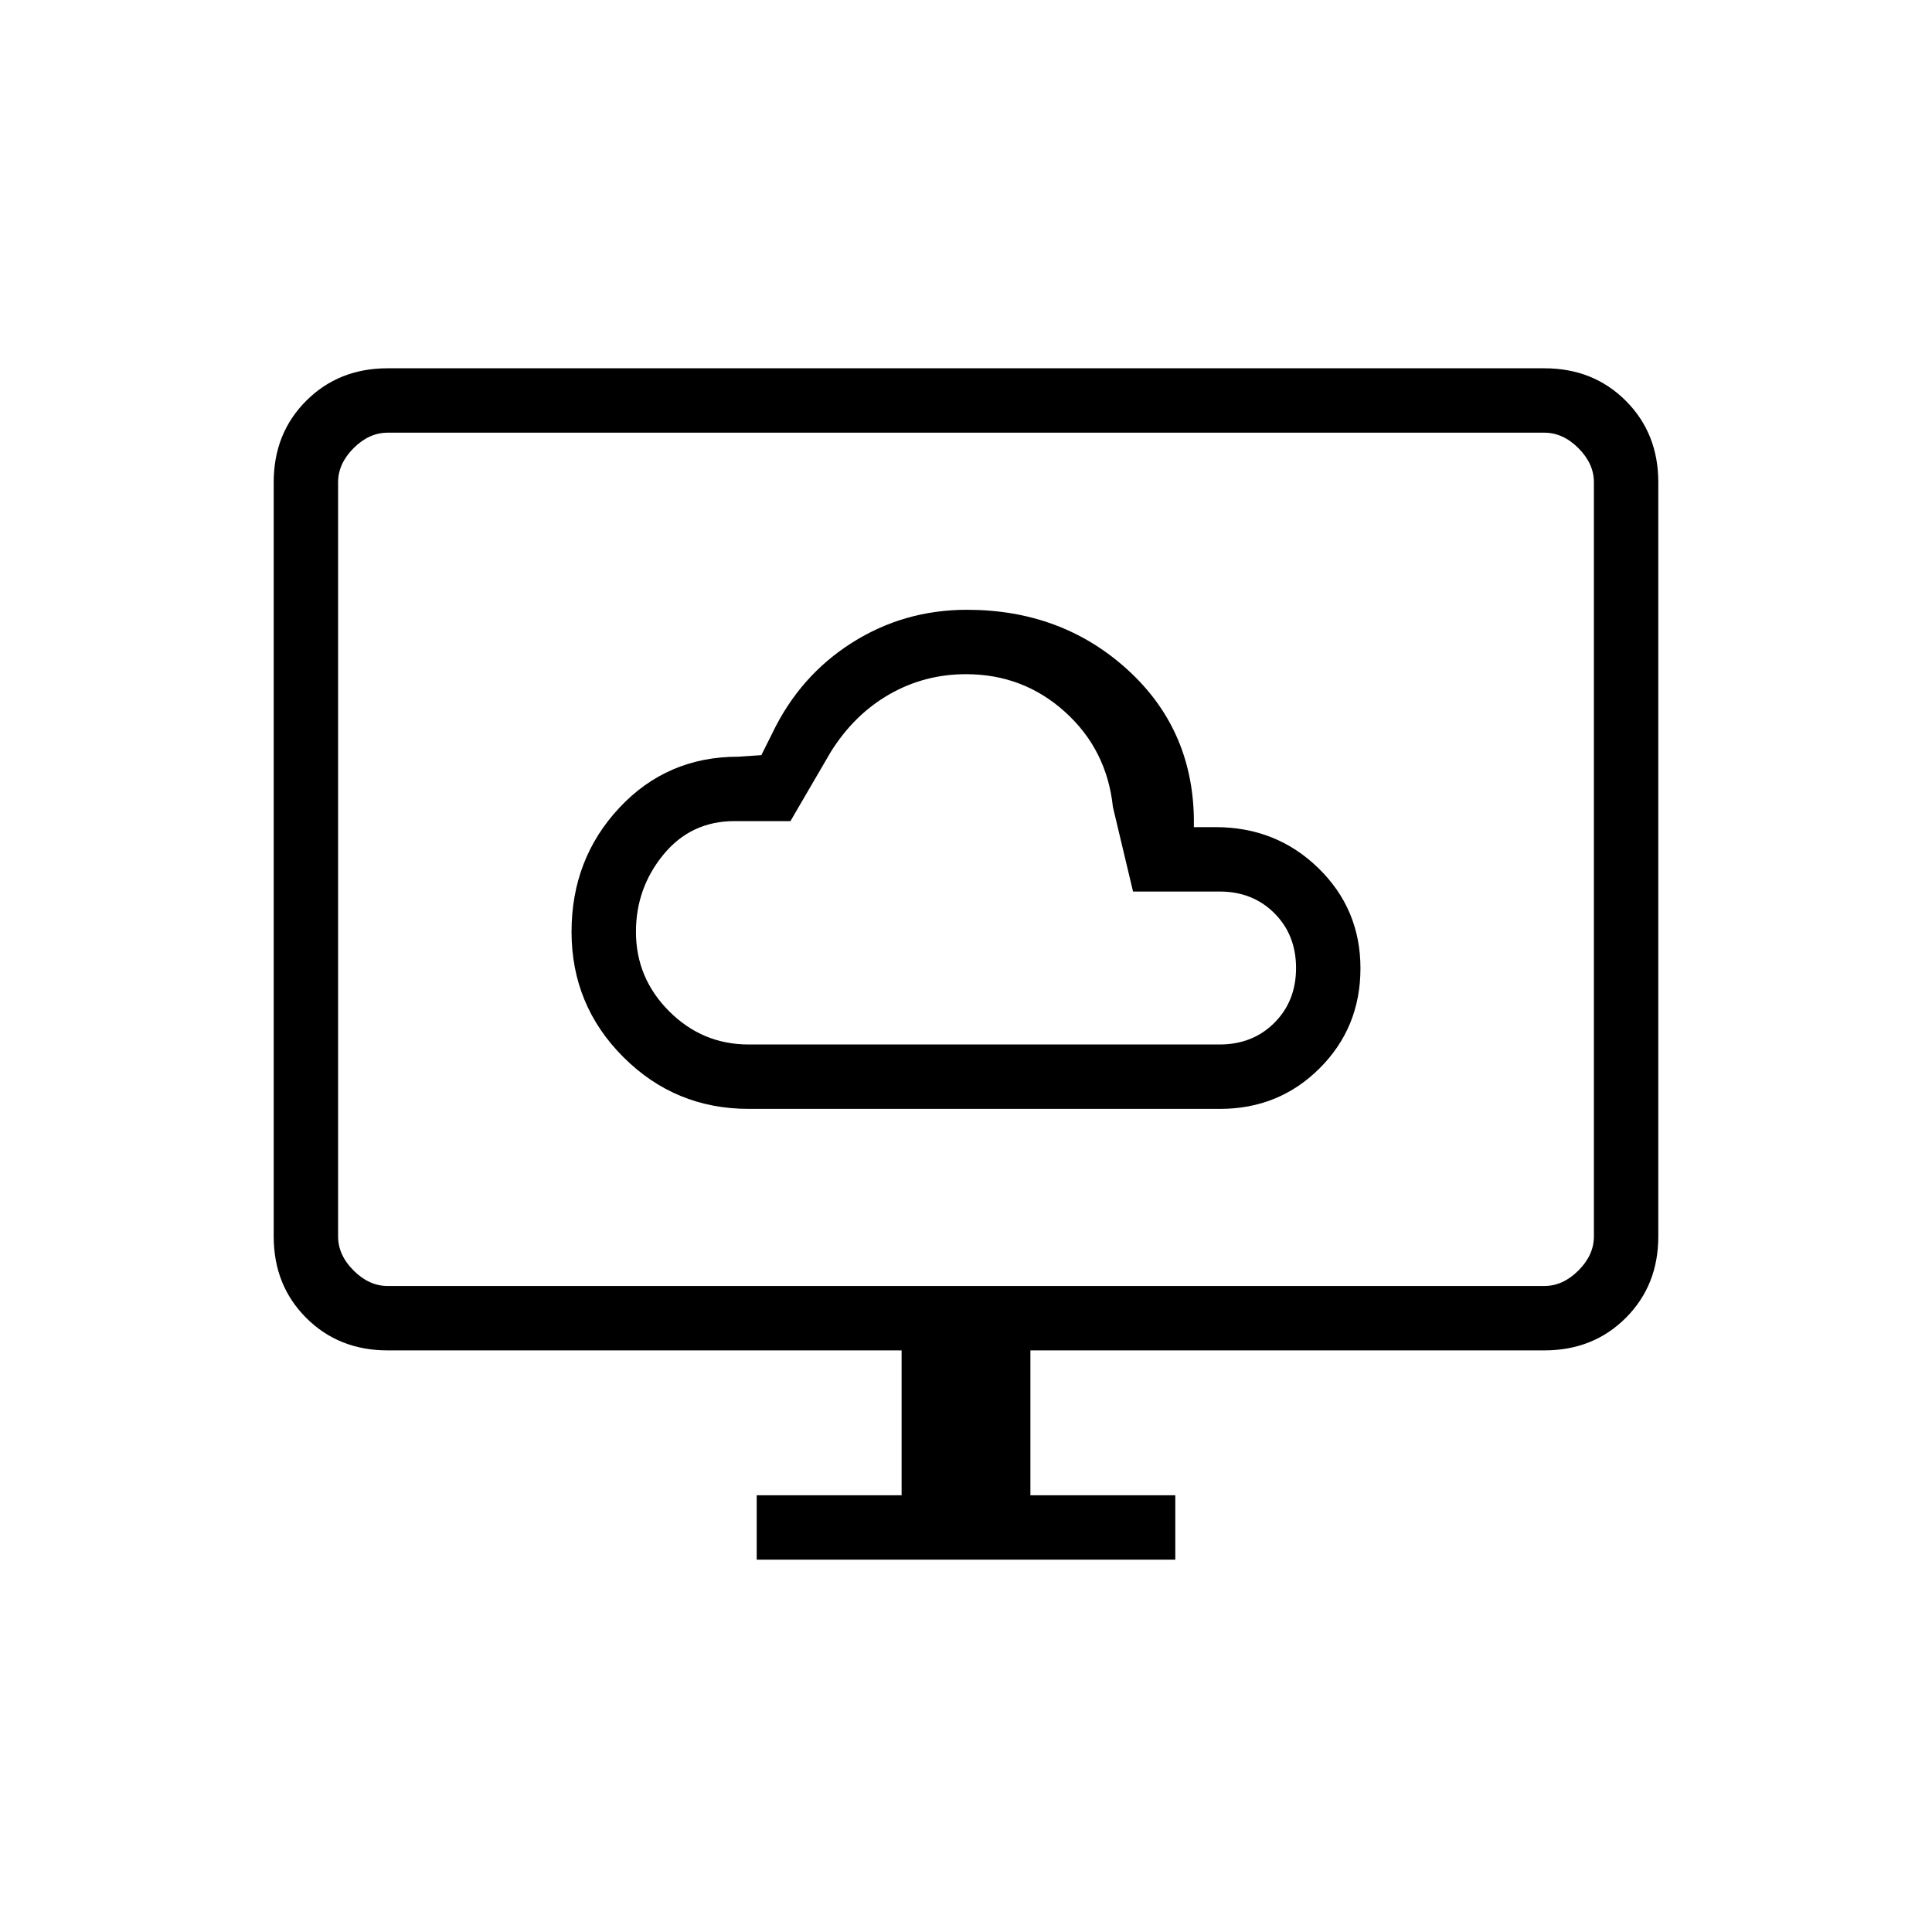 <svg xmlns="http://www.w3.org/2000/svg" height="20" viewBox="0 -960 960 960" width="20"><path d="M372.06-409h234.12q29.36 0 49.59-20.23Q676-449.46 676-478.86q0-29.4-20.9-49.77Q634.19-549 604-549h-10.77v-4.62q-.85-44.69-33.42-74.03Q527.23-657 480.47-657q-31.32 0-57.2 16.42-25.89 16.43-39.58 45.04l-5.38 10.77-11.54.77q-35.31 0-59.04 25.4Q284-533.21 284-497q0 36.54 25.75 62.27Q335.49-409 372.06-409Zm-.06-32q-22.99 0-39.5-16.5Q316-474.01 316-497q0-21.69 13.65-38.35Q343.31-552 365-552h27.77l20-34.31q11.61-18.61 29.11-28.65T480-625q28.46 0 49.23 18.77Q550-587.46 553-559l10 42h43q16.46 0 27.23 10.77T644-479q0 16.46-10.77 27.23T606-441H372Zm4 256v-32h72v-72H192.62q-24.32 0-40.47-16.15T136-345.62v-374.76q0-24.32 16.15-40.47T192.62-777h574.76q24.32 0 40.47 16.15T824-720.38v374.76q0 24.32-16.15 40.47T767.38-289H512v72h72v32H376ZM192.62-321h574.76q9.24 0 16.93-7.69 7.69-7.69 7.69-16.93v-374.76q0-9.24-7.69-16.93-7.69-7.69-16.93-7.69H192.62q-9.24 0-16.93 7.69-7.69 7.69-7.69 16.93v374.76q0 9.24 7.69 16.93 7.69 7.69 16.93 7.69ZM168-321v-424 424Z"/></svg>